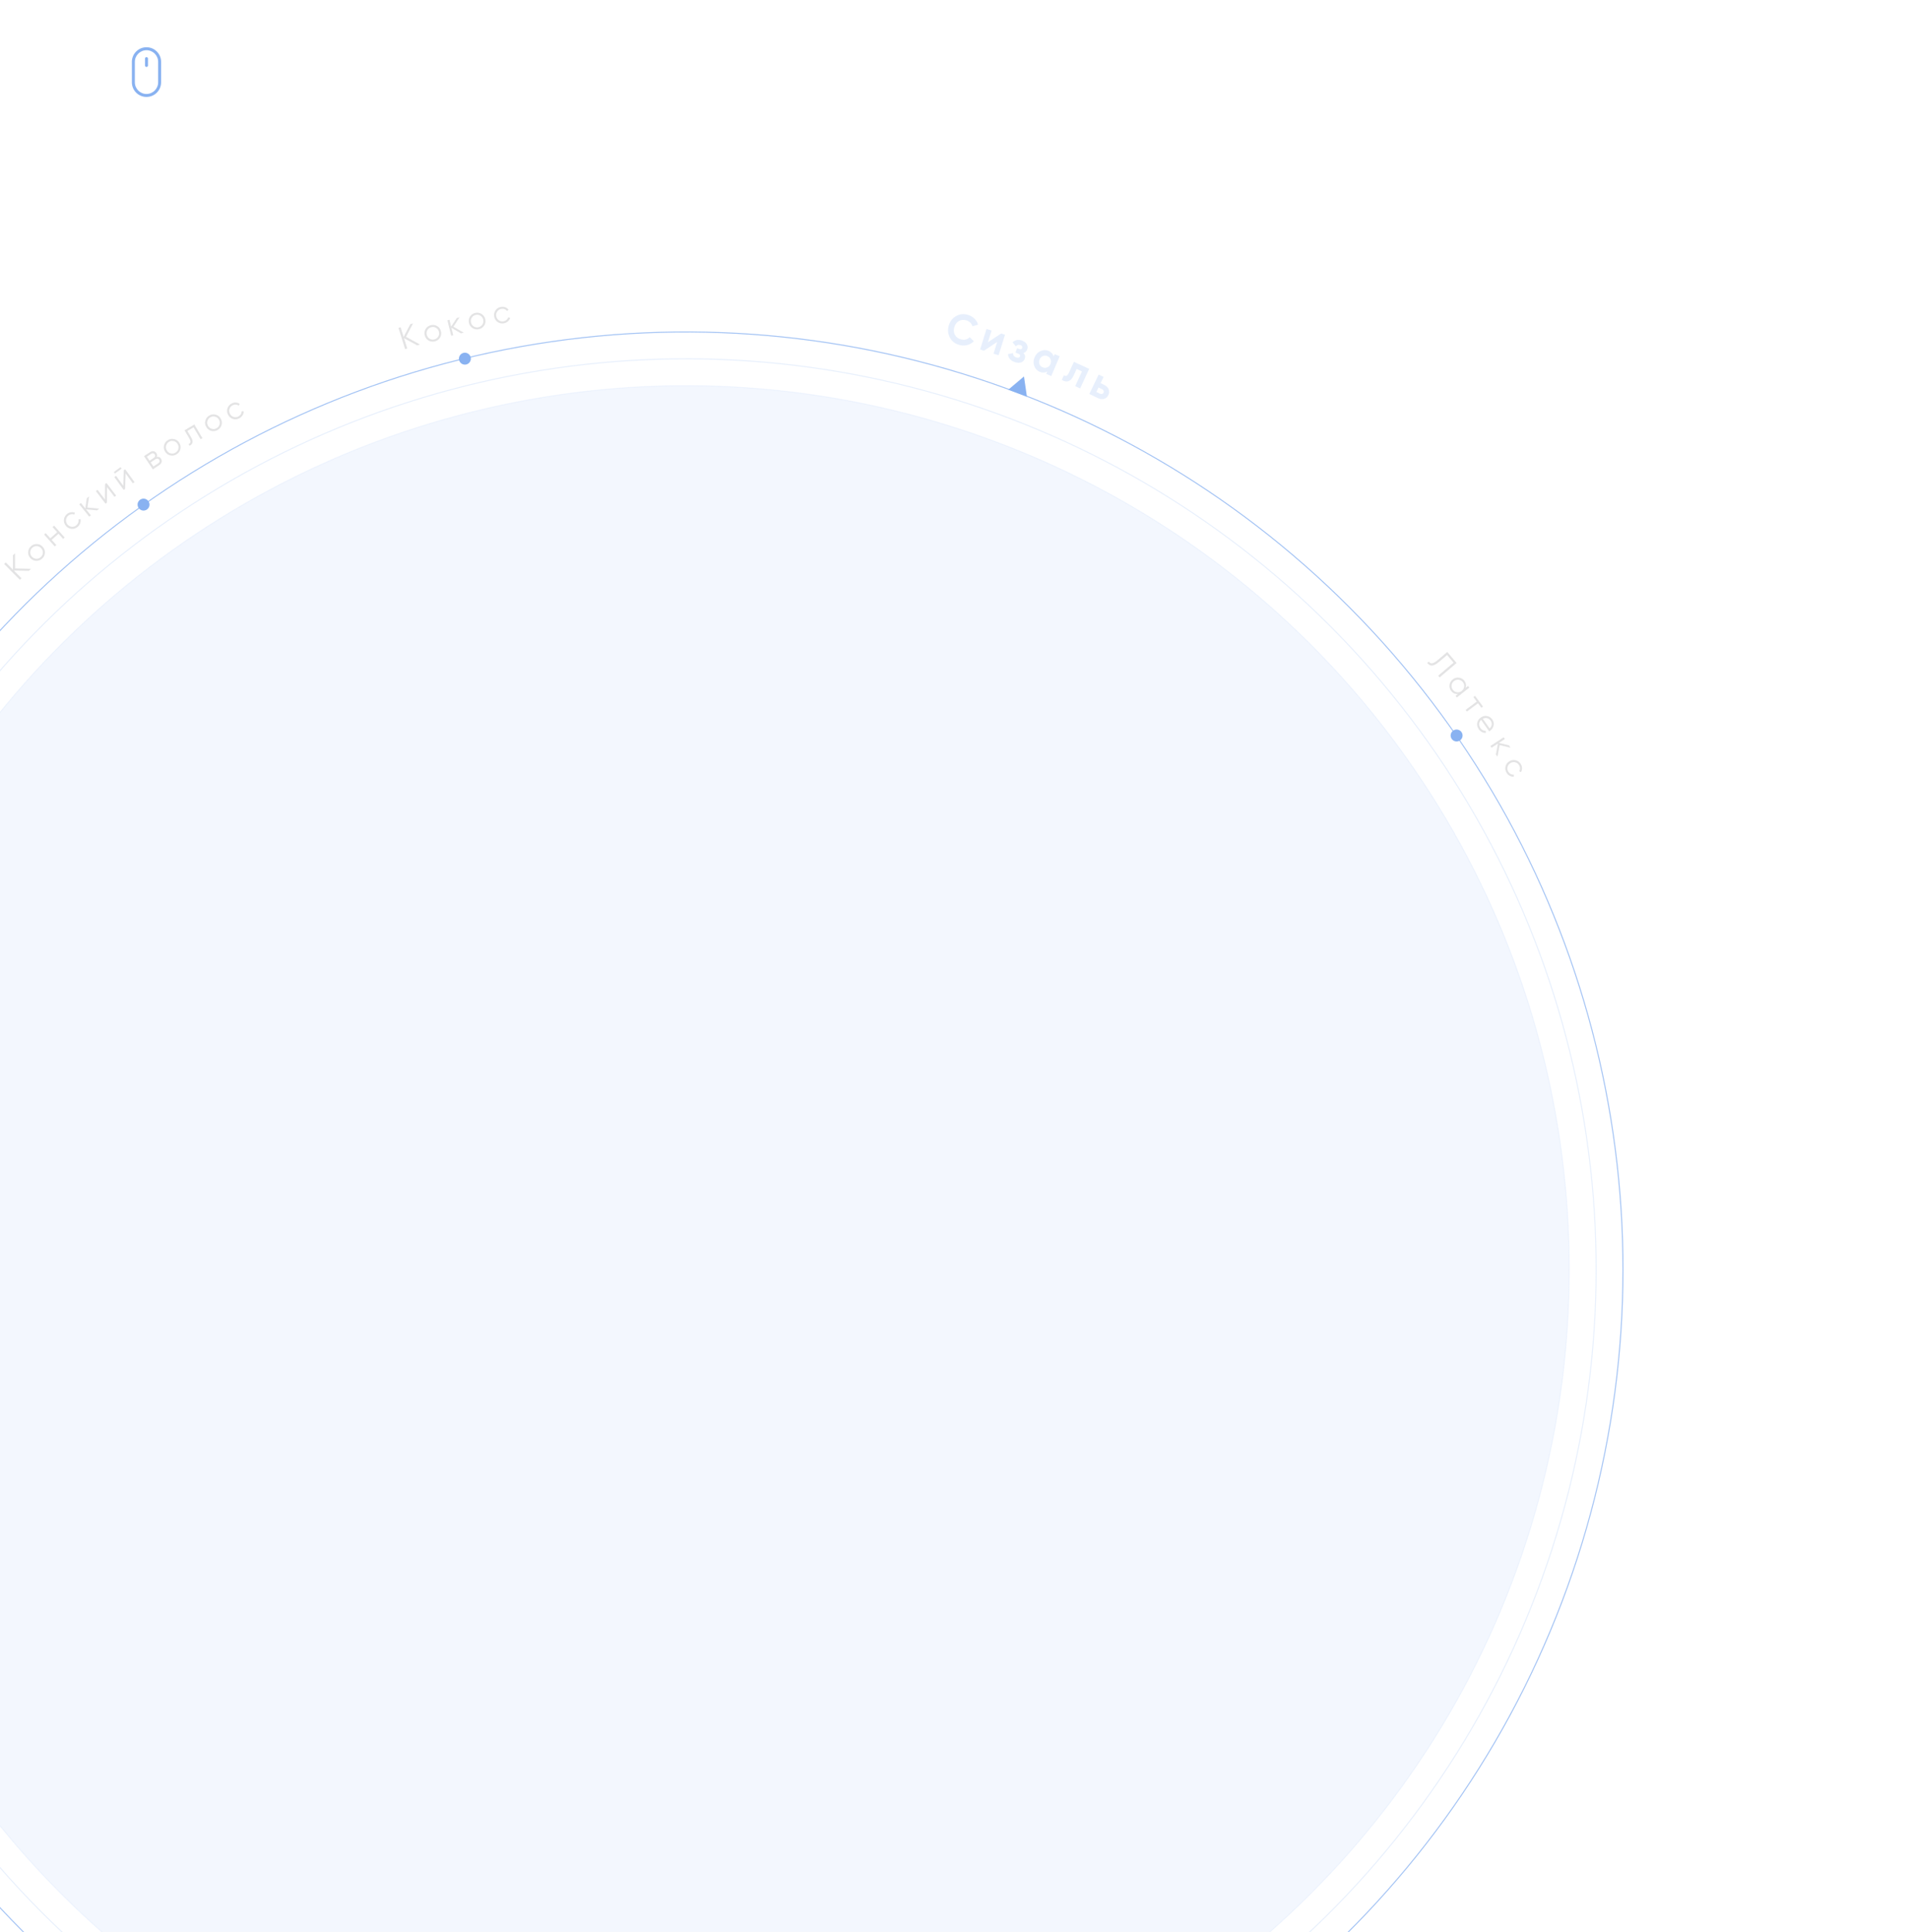<svg width="1920" height="1943" viewBox="0 0 1920 1943" fill="none" xmlns="http://www.w3.org/2000/svg">
<g opacity="0.6">
<circle opacity="0.1" cx="689.834" cy="1276.37" r="888.5" transform="rotate(20.805 689.834 1276.37)" fill="#3A7FE7" stroke="#3A7FE7"/>
<circle opacity="0.2" cx="689.833" cy="1276.37" r="915.5" transform="rotate(20.805 689.833 1276.37)" stroke="#3A7FE7"/>
<circle opacity="0.8" cx="689.833" cy="1276.37" r="942.5" transform="rotate(20.805 689.833 1276.37)" stroke="#3A7FE7"/>
<path d="M1029.88 378.616L1014.14 391.891L1032.84 398.995L1029.88 378.616Z" fill="#3A7FE7"/>
<circle cx="467.573" cy="360.72" r="6" transform="rotate(20.805 467.573 360.72)" fill="#3A7FE7"/>
<circle cx="1465" cy="739.711" r="6" transform="rotate(20.805 1465 739.711)" fill="#3A7FE7"/>
<g opacity="0.2">
<path d="M965.254 347.034C960.891 345.943 957.66 343.573 955.56 339.924C953.461 336.274 952.957 332.295 954.05 327.985C955.15 323.648 957.491 320.379 961.073 318.18C964.662 315.952 968.638 315.384 973.002 316.475C975.625 317.13 977.882 318.364 979.772 320.175C981.697 321.966 983.011 324.08 983.714 326.517L978.05 328.182C977.666 326.687 976.903 325.41 975.762 324.351C974.628 323.264 973.233 322.514 971.576 322.099C968.759 321.395 966.254 321.721 964.06 323.078C961.894 324.441 960.449 326.549 959.725 329.404C959.008 332.23 959.279 334.753 960.537 336.972C961.823 339.198 963.874 340.663 966.691 341.367C968.348 341.781 969.931 341.79 971.441 341.394C972.986 340.976 974.267 340.21 975.284 339.095L979.479 343.224C977.697 345.04 975.542 346.302 973.013 347.009C970.492 347.688 967.905 347.696 965.254 347.034Z" fill="#3A7FE7"/>
<path d="M1006.89 335.396L1010.81 336.608L1004.37 357.283L999.228 355.693L1002.89 343.949L989.644 352.726L985.729 351.515L992.169 330.839L997.308 332.43L993.65 344.173L1006.89 335.396Z" fill="#3A7FE7"/>
<path d="M1029.35 354.99C1031.01 356.739 1031.44 358.724 1030.62 360.947C1029.98 362.681 1028.74 363.871 1026.9 364.516C1025.05 365.162 1022.85 365.013 1020.28 364.071C1016.22 362.58 1014.06 359.938 1013.78 356.146L1018.92 355.171C1018.88 357.25 1019.92 358.676 1022.03 359.452C1022.99 359.805 1023.79 359.885 1024.44 359.692C1025.11 359.509 1025.57 359.092 1025.81 358.442C1026.27 357.195 1025.71 356.282 1024.13 355.703L1021.29 354.658L1022.93 350.186L1025.1 350.981C1026.65 351.55 1027.65 351.212 1028.11 349.965C1028.33 349.369 1028.27 348.811 1027.95 348.292C1027.63 347.773 1027.09 347.376 1026.34 347.101C1024.6 346.463 1023.05 346.861 1021.67 348.293L1018.4 344.323C1021.07 341.766 1024.25 341.164 1027.93 342.519C1030.23 343.362 1031.83 344.626 1032.73 346.309C1033.66 347.975 1033.82 349.648 1033.2 351.328C1032.47 353.307 1031.19 354.527 1029.35 354.99Z" fill="#3A7FE7"/>
<path d="M1060.75 356.16L1065.81 358.324L1057.32 378.248L1052.26 376.083L1053.26 373.732C1050.92 375.023 1048.37 375.081 1045.62 373.907C1043 372.788 1041.18 370.817 1040.16 367.993C1039.17 365.153 1039.31 362.259 1040.56 359.31C1041.82 356.362 1043.81 354.275 1046.53 353.05C1049.28 351.81 1051.97 351.749 1054.58 352.867C1057.33 354.042 1059.05 355.923 1059.74 358.511L1060.75 356.16ZM1045.43 366.193C1046.01 367.665 1047.08 368.737 1048.65 369.408C1050.22 370.079 1051.74 370.115 1053.2 369.515C1054.7 368.9 1055.8 367.769 1056.5 366.122C1057.2 364.475 1057.25 362.909 1056.65 361.426C1056.08 359.927 1055.01 358.842 1053.44 358.171C1051.87 357.5 1050.35 357.478 1048.87 358.104C1047.41 358.704 1046.33 359.828 1045.63 361.475C1044.93 363.122 1044.86 364.694 1045.43 366.193Z" fill="#3A7FE7"/>
<path d="M1095.45 370.987L1086.41 390.661L1081.41 388.351L1088.21 373.555L1082.86 371.083L1079.84 377.654C1077.04 383.74 1073.06 385.222 1067.88 382.099L1070.07 377.337C1070.99 378.077 1071.85 378.271 1072.67 377.919C1073.5 377.54 1074.27 376.59 1074.97 375.068L1080.11 363.893L1095.45 370.987Z" fill="#3A7FE7"/>
<path d="M1110.67 387.147C1112.84 388.198 1114.31 389.657 1115.05 391.524C1115.81 393.364 1115.71 395.287 1114.75 397.292C1113.79 399.296 1112.35 400.589 1110.43 401.17C1108.52 401.724 1106.48 401.476 1104.3 400.424L1095.61 396.232L1104.97 376.706L1109.93 379.099L1106.94 385.347L1110.67 387.147ZM1106.47 395.991C1107.16 396.325 1107.82 396.402 1108.45 396.221C1109.11 396.027 1109.59 395.605 1109.9 394.954C1110.22 394.303 1110.24 393.658 1109.98 393.019C1109.74 392.392 1109.28 391.912 1108.59 391.578L1104.82 389.76L1102.7 394.173L1106.47 395.991Z" fill="#3A7FE7"/>
</g>
<g opacity="0.2">
<path d="M422.424 346.47L419.615 347.348L406.36 340.127L409.597 350.481L407.459 351.149L400.774 329.77L402.912 329.101L405.968 338.875L412.625 326.064L415.434 325.186L408.419 338.779L422.424 346.47Z" fill="#19181C"/>
<path d="M442.667 339.356C441.532 341.331 439.834 342.633 437.573 343.26C435.312 343.887 433.176 343.649 431.165 342.547C429.17 341.418 427.855 339.713 427.222 337.431C426.589 335.149 426.84 333.02 427.975 331.045C429.124 329.044 430.829 327.729 433.091 327.102C435.352 326.475 437.48 326.726 439.476 327.854C441.487 328.957 442.809 330.649 443.442 332.931C444.075 335.213 443.816 337.355 442.667 339.356ZM432.221 340.726C433.718 341.573 435.319 341.76 437.026 341.286C438.732 340.813 440.008 339.828 440.855 338.331C441.696 336.814 441.88 335.202 441.406 333.496C440.933 331.79 439.948 330.513 438.451 329.666C436.949 328.799 435.344 328.602 433.638 329.076C431.932 329.549 430.658 330.544 429.817 332.062C428.971 333.558 428.784 335.16 429.257 336.866C429.731 338.572 430.719 339.859 432.221 340.726Z" fill="#19181C"/>
<path d="M466.354 334.576L463.619 335.248L454.009 329.67L455.85 337.159L453.8 337.663L449.979 322.126L452.03 321.622L453.718 328.489L459.425 319.803L462.222 319.115L456.039 328.545L466.354 334.576Z" fill="#19181C"/>
<path d="M486.934 327.492C485.684 329.396 483.912 330.594 481.617 331.085C479.322 331.577 477.204 331.213 475.263 329.992C473.338 328.747 472.128 326.966 471.631 324.651C471.135 322.335 471.512 320.225 472.763 318.321C474.029 316.392 475.81 315.181 478.104 314.69C480.399 314.198 482.509 314.575 484.434 315.821C486.375 317.041 487.594 318.809 488.09 321.124C488.586 323.44 488.201 325.562 486.934 327.492ZM476.425 328.238C477.869 329.172 479.457 329.454 481.188 329.083C482.919 328.712 484.252 327.805 485.187 326.361C486.116 324.896 486.396 323.298 486.025 321.567C485.654 319.835 484.747 318.503 483.303 317.568C481.855 316.613 480.265 316.321 478.533 316.692C476.802 317.063 475.471 317.981 474.542 319.445C473.607 320.889 473.326 322.477 473.697 324.208C474.068 325.94 474.977 327.283 476.425 328.238Z" fill="#19181C"/>
<path d="M506.823 325.153C504.452 325.587 502.335 325.161 500.473 323.875C498.607 322.568 497.461 320.75 497.035 318.421C496.609 316.091 497.039 313.996 498.325 312.134C499.607 310.251 501.433 309.093 503.805 308.659C505.357 308.375 506.822 308.497 508.198 309.026C509.571 309.534 510.656 310.365 511.453 311.521L509.931 312.808C509.339 311.94 508.521 311.32 507.477 310.947C506.449 310.55 505.348 310.458 504.173 310.673C502.432 310.992 501.074 311.869 500.101 313.305C499.123 314.72 498.794 316.299 499.113 318.041C499.431 319.782 500.3 321.152 501.719 322.151C503.134 323.128 504.712 323.457 506.454 323.138C507.629 322.923 508.629 322.459 509.452 321.744C510.272 321.008 510.858 320.12 511.209 319.08L513.125 319.771C512.705 321.149 511.932 322.32 510.808 323.285C509.683 324.25 508.355 324.873 506.823 325.153Z" fill="#19181C"/>
</g>
<g opacity="0.2">
<path d="M1435.5 666.627L1437.02 665.344C1437.86 666.67 1438.98 667.246 1440.37 667.073C1441.79 666.903 1443.71 665.796 1446.11 663.754L1455.61 655.704L1465 666.785L1447.92 681.271L1446.47 679.563L1461.94 666.442L1455.45 658.778L1447.51 665.504C1445.97 666.815 1444.57 667.79 1443.32 668.429C1442.07 669.068 1440.97 669.378 1440 669.359C1439.06 669.342 1438.23 669.107 1437.51 668.655C1436.83 668.204 1436.15 667.529 1435.5 666.627Z" fill="#19181C"/>
<path d="M1476.47 689.89L1477.78 691.544L1465.25 701.49L1463.93 699.836L1466.39 697.887C1463.64 698.193 1461.38 697.234 1459.61 695.012C1458.19 693.224 1457.62 691.191 1457.88 688.913C1458.15 686.652 1459.21 684.792 1461.05 683.333C1462.89 681.874 1464.94 681.267 1467.2 681.513C1469.48 681.775 1471.33 682.8 1472.75 684.588C1474.51 686.81 1474.93 689.227 1474.01 691.839L1476.47 689.89ZM1459.96 689.221C1459.76 690.929 1460.22 692.477 1461.32 693.864C1462.42 695.251 1463.82 696.043 1465.53 696.239C1467.26 696.422 1468.81 695.964 1470.2 694.863C1471.59 693.762 1472.38 692.358 1472.57 690.649C1472.79 688.927 1472.34 687.373 1471.24 685.986C1470.14 684.599 1468.73 683.814 1467 683.631C1465.3 683.434 1463.75 683.886 1462.36 684.987C1460.97 686.088 1460.17 687.499 1459.96 689.221Z" fill="#19181C"/>
<path d="M1491.56 710.6L1489.92 711.826L1486.53 707.287L1475.35 715.635L1474.09 713.943L1485.26 705.595L1481.88 701.057L1483.52 699.831L1491.56 710.6Z" fill="#19181C"/>
<path d="M1500.95 723.669C1502.31 725.609 1502.72 727.656 1502.17 729.811C1501.65 731.971 1500.46 733.707 1498.59 735.017C1498.4 735.152 1498.11 735.324 1497.74 735.534L1489.68 724.03C1488.47 725.135 1487.81 726.435 1487.68 727.929C1487.59 729.429 1488.03 730.878 1489.01 732.275C1489.71 733.271 1490.51 733.986 1491.41 734.421C1492.35 734.861 1493.27 735.031 1494.19 734.933L1494.37 737.077C1493.04 737.15 1491.75 736.878 1490.51 736.262C1489.27 735.645 1488.21 734.7 1487.31 733.424C1485.87 731.363 1485.34 729.233 1485.73 727.034C1486.11 724.835 1487.3 723.038 1489.29 721.642C1491.25 720.271 1493.33 719.763 1495.53 720.12C1497.74 720.477 1499.54 721.66 1500.95 723.669ZM1499.28 724.845C1498.32 723.482 1497.11 722.626 1495.64 722.275C1494.2 721.93 1492.77 722.123 1491.35 722.855L1498.21 732.629C1499.46 731.487 1500.16 730.201 1500.31 728.771C1500.45 727.342 1500.11 726.033 1499.28 724.845Z" fill="#19181C"/>
<path d="M1506.07 761.078L1504.52 758.725L1506.57 747.804L1500.13 752.039L1498.97 750.273L1512.34 741.488L1513.5 743.254L1507.59 747.137L1517.68 749.619L1519.26 752.026L1508.31 749.343L1506.07 761.078Z" fill="#19181C"/>
<path d="M1515.28 777.224C1514.02 775.172 1513.64 773.045 1514.17 770.844C1514.71 768.631 1515.99 766.903 1518 765.661C1520.02 764.418 1522.13 764.058 1524.33 764.581C1526.55 765.092 1528.29 766.374 1529.55 768.426C1530.38 769.77 1530.8 771.179 1530.81 772.654C1530.83 774.117 1530.45 775.43 1529.66 776.592L1527.91 775.641C1528.51 774.774 1528.79 773.787 1528.75 772.678C1528.75 771.577 1528.44 770.518 1527.81 769.501C1526.88 767.994 1525.57 767.047 1523.88 766.661C1522.21 766.264 1520.62 766.53 1519.11 767.459C1517.6 768.388 1516.64 769.695 1516.23 771.379C1515.83 773.052 1516.09 774.642 1517.02 776.15C1517.65 777.167 1518.45 777.929 1519.41 778.437C1520.39 778.934 1521.43 779.158 1522.53 779.108L1522.58 781.144C1521.15 781.252 1519.77 780.958 1518.47 780.26C1517.16 779.562 1516.1 778.55 1515.28 777.224Z" fill="#19181C"/>
</g>
<circle cx="144.366" cy="507.49" r="6" transform="rotate(20.805 144.366 507.49)" fill="#3A7FE7"/>
<g opacity="0.2">
<path d="M31.113 572.03L29.027 574.108L13.935 573.832L21.592 581.516L20.005 583.097L4.195 567.23L5.781 565.649L13.009 572.902L12.99 558.466L15.075 556.388L15.138 571.684L31.113 572.03Z" fill="#19181C"/>
<path d="M45.178 555.865C45.096 558.141 44.201 560.084 42.494 561.694C40.787 563.304 38.786 564.091 36.494 564.053C34.202 563.986 32.243 563.091 30.619 561.368C28.994 559.645 28.223 557.645 28.305 555.369C28.388 553.062 29.283 551.104 30.991 549.494C32.698 547.884 34.698 547.113 36.99 547.181C39.282 547.218 41.241 548.098 42.866 549.821C44.49 551.544 45.261 553.558 45.178 555.865ZM36.578 561.951C38.297 562.001 39.801 561.419 41.089 560.204C42.377 558.99 43.047 557.523 43.097 555.804C43.133 554.069 42.544 552.558 41.329 551.27C40.114 549.981 38.648 549.312 36.928 549.261C35.195 549.195 33.684 549.77 32.396 550.984C31.107 552.199 30.445 553.674 30.409 555.408C30.359 557.127 30.941 558.631 32.156 559.919C33.37 561.207 34.844 561.884 36.578 561.951Z" fill="#19181C"/>
<path d="M52.822 530.061L54.397 528.654L65.055 540.588L63.48 541.994L58.833 536.791L51.959 542.93L56.606 548.133L55.031 549.54L44.373 537.606L45.948 536.2L50.595 541.403L57.469 535.264L52.822 530.061Z" fill="#19181C"/>
<path d="M78.141 529.836C76.303 531.395 74.255 532.081 72 531.895C69.732 531.693 67.832 530.688 66.3 528.882C64.769 527.075 64.097 525.045 64.283 522.79C64.455 520.518 65.461 518.603 67.3 517.044C68.504 516.024 69.835 515.399 71.291 515.171C72.734 514.927 74.089 515.107 75.356 515.711L74.68 517.585C73.733 517.129 72.715 516.999 71.624 517.197C70.535 517.364 69.535 517.834 68.624 518.607C67.273 519.752 66.534 521.189 66.406 522.919C66.265 524.633 66.767 526.165 67.912 527.516C69.056 528.867 70.493 529.621 72.22 529.779C73.934 529.92 75.467 529.419 76.817 528.274C77.729 527.501 78.363 526.6 78.721 525.57C79.064 524.524 79.129 523.462 78.915 522.385L80.92 522.028C81.243 523.432 81.158 524.833 80.664 526.23C80.17 527.627 79.33 528.829 78.141 529.836Z" fill="#19181C"/>
<path d="M99.841 511.528L97.648 513.295L86.58 512.31L91.419 518.315L89.775 519.64L79.735 507.182L81.38 505.856L85.817 511.363L87.31 501.078L89.552 499.27L87.943 510.431L99.841 511.528Z" fill="#19181C"/>
<path d="M105.653 486.809L107.076 485.72L116.803 498.423L115.127 499.707L107.636 489.925L107.556 505.505L106.133 506.594L96.405 493.891L98.082 492.607L105.572 502.388L105.653 486.809Z" fill="#19181C"/>
<path d="M115.576 476.229L114.487 474.727L121.221 469.841L122.311 471.344L115.576 476.229ZM124.436 472.965L125.886 471.912L135.282 484.863L133.572 486.103L126.338 476.131L125.854 491.703L124.403 492.755L115.008 479.805L116.717 478.565L123.952 488.537L124.436 472.965Z" fill="#19181C"/>
<path d="M157.613 459.573C159.424 459.134 160.844 459.687 161.874 461.231C162.596 462.314 162.83 463.453 162.576 464.648C162.327 465.814 161.529 466.846 160.18 467.746L153.711 472.061L144.833 458.75L150.769 454.79C152.065 453.926 153.293 453.595 154.452 453.796C155.6 453.979 156.524 454.594 157.222 455.641C158.11 456.972 158.24 458.283 157.613 459.573ZM151.906 456.494L147.726 459.282L150.425 463.328L154.605 460.541C156.149 459.511 156.459 458.304 155.536 456.919C155.122 456.298 154.598 455.955 153.965 455.89C153.338 455.796 152.651 455.997 151.906 456.494ZM159.044 466.042C159.824 465.521 160.295 464.939 160.454 464.294C160.632 463.637 160.495 462.971 160.046 462.297C159.631 461.676 159.093 461.33 158.43 461.259C157.773 461.158 157.055 461.368 156.274 461.889L151.562 465.032L154.331 469.185L159.044 466.042Z" fill="#19181C"/>
<path d="M181.436 451.68C180.917 453.898 179.665 455.632 177.68 456.884C175.694 458.135 173.58 458.521 171.337 458.043C169.101 457.536 167.352 456.281 166.09 454.277C164.827 452.274 164.455 450.163 164.974 447.945C165.499 445.698 166.754 443.949 168.74 442.697C170.725 441.446 172.836 441.074 175.072 441.582C177.315 442.06 179.067 443.3 180.33 445.304C181.592 447.307 181.961 449.432 181.436 451.68ZM171.825 455.996C173.502 456.377 175.09 456.095 176.588 455.151C178.086 454.207 179.025 452.896 179.405 451.219C179.774 449.524 179.487 447.928 178.543 446.43C177.599 444.932 176.288 443.992 174.611 443.612C172.923 443.213 171.33 443.486 169.832 444.43C168.334 445.374 167.4 446.694 167.031 448.389C166.651 450.066 166.932 451.653 167.876 453.151C168.82 454.649 170.137 455.598 171.825 455.996Z" fill="#19181C"/>
<path d="M195.444 426.915L203.606 440.677L201.789 441.754L194.672 429.754L188.452 433.443L192.092 439.581C193.452 441.874 193.948 443.713 193.578 445.098C193.227 446.472 192.258 447.556 190.669 448.349L189.657 446.642C190.769 446.132 191.392 445.427 191.529 444.528C191.683 443.618 191.266 442.328 190.275 440.658L185.591 432.759L195.444 426.915Z" fill="#19181C"/>
<path d="M222.821 427.491C222.184 429.678 220.84 431.342 218.79 432.484C216.74 433.626 214.608 433.898 212.394 433.3C210.189 432.672 208.51 431.324 207.358 429.256C206.205 427.187 205.948 425.059 206.586 422.873C207.232 420.657 208.58 418.978 210.63 417.836C212.68 416.694 214.807 416.436 217.013 417.064C219.226 417.662 220.909 418.996 222.062 421.064C223.214 423.133 223.467 425.275 222.821 427.491ZM212.992 431.282C214.646 431.752 216.246 431.557 217.793 430.695C219.34 429.833 220.349 428.575 220.819 426.921C221.279 425.249 221.079 423.639 220.217 422.092C219.355 420.545 218.097 419.537 216.443 419.066C214.779 418.577 213.173 418.763 211.626 419.625C210.079 420.487 209.076 421.754 208.616 423.427C208.145 425.081 208.341 426.681 209.203 428.228C210.064 429.775 211.327 430.793 212.992 431.282Z" fill="#19181C"/>
<path d="M240.711 420.664C238.575 421.78 236.427 421.999 234.268 421.321C232.099 420.625 230.467 419.227 229.371 417.128C228.274 415.029 228.065 412.9 228.743 410.741C229.411 408.563 230.813 406.916 232.95 405.801C234.349 405.07 235.785 404.754 237.256 404.852C238.717 404.931 239.999 405.405 241.102 406.273L240.03 407.952C239.207 407.298 238.242 406.948 237.134 406.901C236.036 406.825 234.957 407.063 233.898 407.616C232.328 408.436 231.291 409.675 230.786 411.335C230.271 412.976 230.423 414.581 231.243 416.15C232.062 417.72 233.297 418.772 234.948 419.306C236.589 419.821 238.194 419.668 239.763 418.849C240.822 418.296 241.64 417.556 242.215 416.63C242.78 415.685 243.077 414.664 243.106 413.566L245.14 413.659C245.146 415.1 244.755 416.447 243.966 417.701C243.177 418.956 242.092 419.943 240.711 420.664Z" fill="#19181C"/>
</g>
<g clip-path="url(#clip0_1382:4150)">
<path d="M147.34 47.504C139.23 47.504 132.633 54.101 132.633 62.211L132.633 82.797C132.633 90.906 139.23 97.504 147.34 97.504C155.45 97.504 162.047 90.906 162.047 82.797L162.047 62.211C162.047 54.101 155.45 47.504 147.34 47.504ZM159.047 82.797C159.047 89.252 153.795 94.504 147.34 94.504C140.885 94.504 135.633 89.252 135.633 82.797L135.633 62.211C135.633 55.756 140.885 50.504 147.34 50.504C153.795 50.504 159.047 55.756 159.047 62.211L159.047 82.797Z" fill="#3A7FE7"/>
<path d="M147.34 57.451C146.511 57.451 145.84 58.123 145.84 58.951L145.84 65.855C145.84 66.683 146.511 67.355 147.34 67.355C148.168 67.355 148.84 66.683 148.84 65.855L148.84 58.951C148.84 58.123 148.168 57.451 147.34 57.451Z" fill="#3A7FE7"/>
</g>
</g>
<defs>
<clipPath id="clip0_1382:4150">
<rect width="50" height="50" fill="white" transform="translate(122.379 47.504)"/>
</clipPath>
</defs>
</svg>
